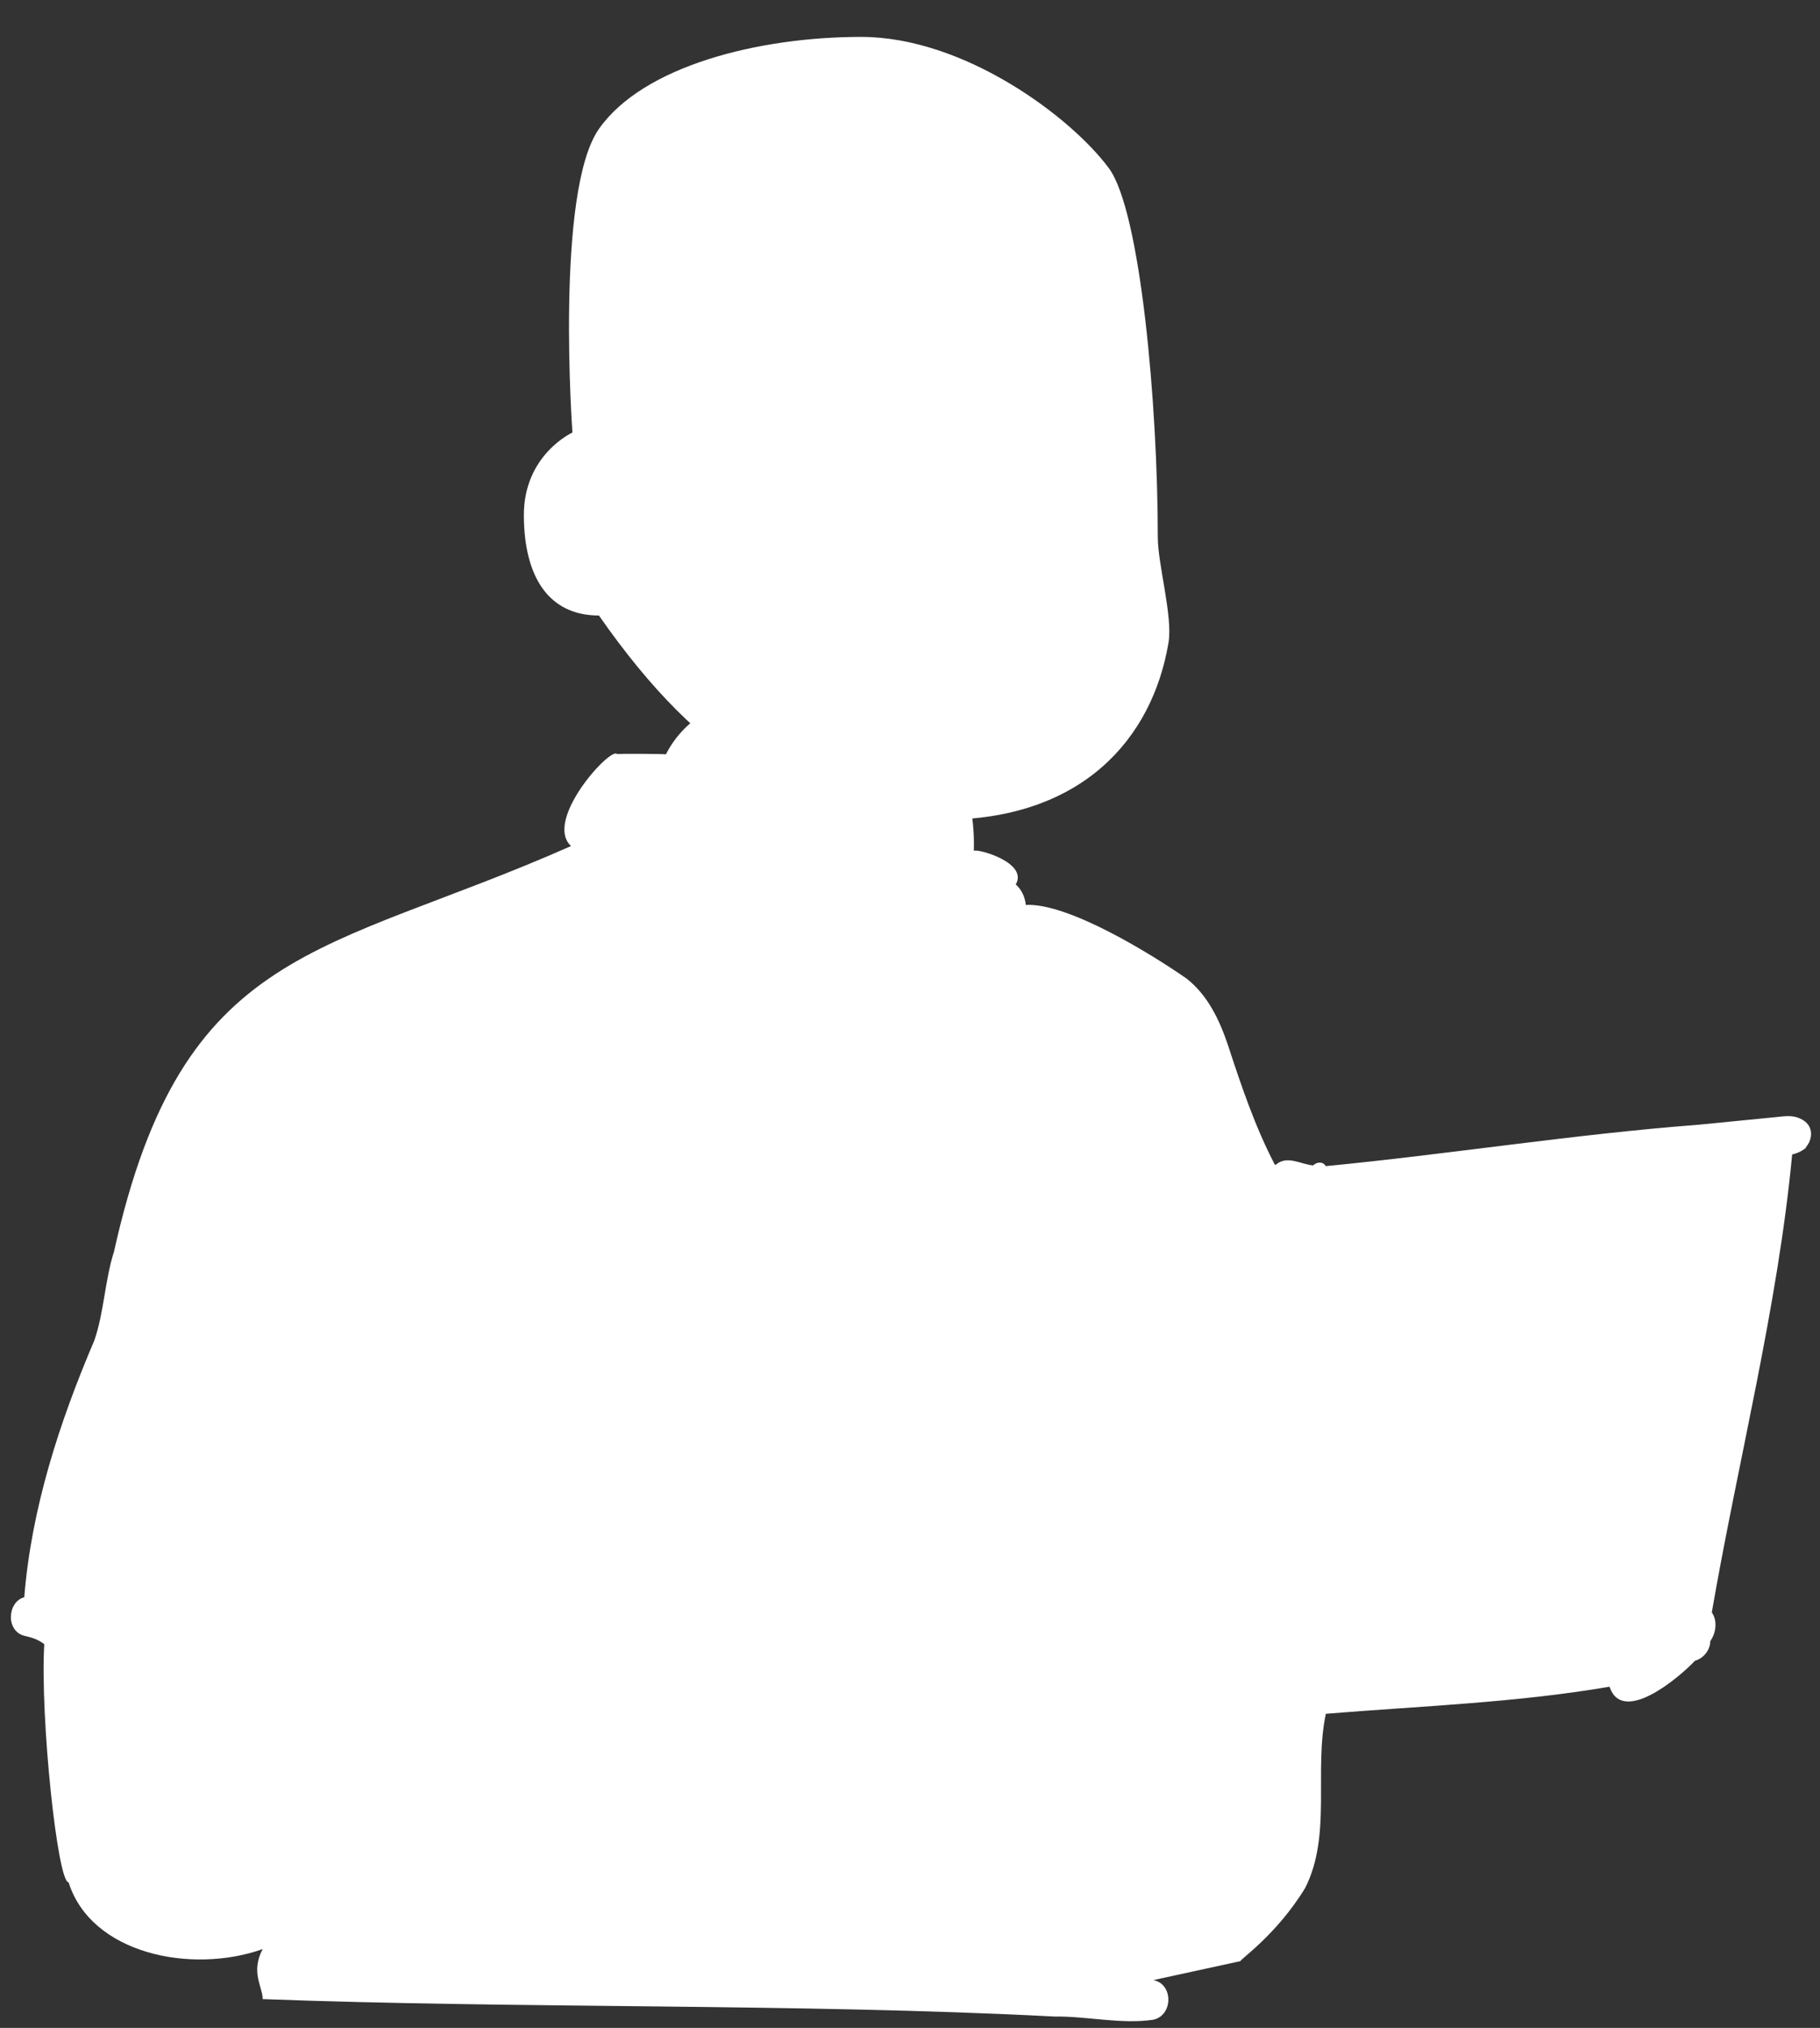 <svg fill="black" xmlns="http://www.w3.org/2000/svg" viewBox="63.58 102.35 433.78 483.04"><rect x="63.58" y="102.35" width="433.78" height="483.04" fill="#333333" stroke="none"/> <path fill-rule="evenodd" clip-rule="evenodd" d="M486.752 368.45C480.567 369.058 474.383 369.665 468.198 370.274C438.58 372.54 408.973 377.274 379.581 380.115C378.849 378.922 377.416 379.118 376.547 379.947C373.614 379.69 370.327 377.445 367.67 379.78C367.584 379.768 367.497 379.754 367.41 379.745C362.68 370.652 359.41 360.953 356.237 351.241C354.211 345.27 351.486 339.489 346.45 335.48C337.856 329.505 318.164 317.388 308.072 317.897C307.904 316.087 307.062 314.222 305.679 313.017C308.727 307.812 296.539 304.416 295.68 305.019C296.231 287.629 288.064 272.527 270.055 269.064C253.922 265.697 230.976 265.132 222.299 282.019C221.345 281.911 211.596 281.86 210.652 281.966C209.186 280.106 193.079 297.736 199.68 303.873C140.661 330.023 107.102 326.903 90.767 400.417C88.558 407.323 88.397 414.88 86.065 421.632C77.769 441.036 71.039 461.697 69.365 482.811C65.32 483.849 64.855 490.992 69.54 492.025C71.329 492.421 72.826 492.96 74.131 493.984C73.111 511.286 77.289 550.81 79.921 550.688C85.289 567.798 109.231 572.627 126.182 566.614C123.26 572.12 126.182 575.582 126.182 578.524C187.174 580.835 253.862 579.504 314.837 582.674C322.637 582.563 330.841 584.593 338.534 583.425C343.226 582.298 343.233 574.909 338.474 573.996L359.269 569.472C358.804 569.296 367.84 563.276 374.67 552.027C381.027 539.443 376.7 524.252 379.581 510.564C402.078 508.721 424.947 507.933 447.197 504.117C450.231 513.209 463.364 502.335 467.539 497.961C467.534 497.955 467.529 497.948 467.523 497.941C469.544 497.388 471.164 495.491 471.218 493.246C472.635 491.218 472.932 488.36 471.573 486.401C477.801 450.41 487.294 413.663 490.726 377.334C491.939 377.065 493.081 376.532 494.05 375.712L493.971 375.633C495.612 373.801 495.931 370.638 493.196 369.081C490.989 367.824 489.146 368.214 486.752 368.45Z" fill="white"></path> <path fill-rule="evenodd" clip-rule="evenodd" d="M223.423 278.097C225.261 273.471 231.473 275.269 230.78 280.129C230.366 283.039 228.774 286.114 227.344 288.665C226.18 290.741 224.852 292.768 223.052 294.324C226.257 297.319 229.584 300.205 232.995 302.945C236.717 305.934 240.631 308.689 244.676 311.222C248.224 313.443 251.931 315.41 255.275 317.945C258.385 320.3 261.217 323.134 262.658 326.833C264.194 330.772 263.527 334.84 262.396 338.776L262.266 339.221C261.111 343.121 259.111 347.822 261.884 351.496C263.296 353.367 265.348 354.691 267.119 356.187C268.694 357.516 270.172 358.961 271.528 360.514C274.484 363.898 276.888 367.706 278.405 371.95L278.541 372.335C279.841 376.092 280.792 380.693 279.034 384.381C278.53 385.438 276.904 385.095 276.622 384.065C275.984 381.733 276.017 379.291 275.482 376.926C274.925 374.467 273.998 372.132 272.787 369.923C270.445 365.65 267.273 362 263.526 358.914L262.404 358C259.48 355.597 256.794 353.048 256.201 349.071C255.566 344.816 257.268 340.762 258.363 336.735C259.125 333.928 259.374 331.238 258.55 328.702C257.543 330.348 256.169 331.91 255.083 333.304C252.919 336.081 250.734 338.841 248.555 341.606C246.321 344.441 244.142 347.321 242.067 350.275C241.139 351.597 240.221 352.927 239.306 354.258C238.618 355.258 237.658 356.257 236.908 357.278C237.09 357.823 237.076 358.452 236.746 358.899C232.768 364.282 227.108 353.05 225.632 350.212C222.627 344.433 220.39 338.293 217.374 332.515C214.249 326.525 210.691 320.695 206.725 315.226C204.326 311.919 201.637 308.812 199.443 305.399C194.273 310.095 187.47 313.242 181.221 316.097C174.356 319.232 167.223 321.794 160.184 324.514L158.104 325.323C145.975 330.064 133.55 335.273 123.469 343.694C111.622 353.59 104.614 367.383 99.396 381.666C93.39 398.109 88.421 414.995 83.789 431.871C81.419 440.505 79.17 449.179 77.055 457.88C75.192 465.546 73.648 473.289 71.491 480.876C75.865 480.721 80.854 482.417 84.589 482.907C101.609 485.138 118.4 488.695 134.47 494.854C136.454 495.615 137.029 497.6 136.596 499.209C137.741 498.886 138.885 498.558 140.03 498.236C138.776 496.311 139.374 492.87 139.473 490.737L139.479 490.59C139.58 487.748 139.888 484.902 140.088 482.065C140.468 476.656 140.963 471.286 141.621 465.909L141.789 464.564C142.535 458.713 143.086 452.828 143.9 446.987L143.996 446.318C143.606 444.824 143.151 443.348 142.675 441.878C141.404 437.963 139.61 434.278 138.039 430.486C137.853 430.04 138.488 429.783 138.785 430.051C141.447 432.45 143.561 435.492 145.26 438.674C145.289 438.524 145.315 438.374 145.346 438.224L145.54 437.268C146.018 434.938 146.599 432.486 148.026 430.596C148.178 430.395 148.479 430.353 148.623 430.596C149.989 432.911 150.142 435.843 150.352 438.477C150.589 441.458 150.619 444.475 150.577 447.464C150.495 453.304 150.084 459.161 149.757 464.991C149.436 470.721 148.805 476.378 147.992 482.051L147.838 483.115C147.44 485.815 147.115 488.549 146.591 491.231L146.443 491.961C146.162 493.291 145.99 495.166 145.432 496.724C159.784 492.715 174.158 488.797 188.56 484.948C198.968 482.165 209.388 479.425 219.803 476.667C220.353 475.675 221.037 474.748 221.891 473.92C224.705 471.19 228.434 469.973 231.854 472.074C232.132 472.245 232.155 472.681 231.854 472.847C231.199 473.205 230.542 473.573 229.897 473.957L236.151 472.26C240.826 470.991 245.556 469.406 250.34 468.521C259.153 464.166 268.63 461.013 277.914 457.897L279.007 457.526C283.761 455.903 288.677 454.086 293.588 453.186C297.183 452.528 301.403 453.323 302.849 457.012C304.679 458.22 306.401 459.639 308.063 461.036C309.264 462.045 310.416 463.118 311.587 464.162L311.803 464.352C312.76 465.184 313.519 465.741 313.754 467.066C313.875 467.75 313.441 468.674 312.599 468.584C310.021 468.307 307.926 465.315 306.178 463.528C304.827 462.147 303.466 460.719 302.233 459.201C301.515 459.593 300.53 459.523 300.073 458.655C297.701 454.157 291.204 457.274 287.609 458.341L282.46 459.867C279.885 460.632 277.312 461.4 274.742 462.181C267.681 464.329 260.655 466.733 253.529 468.705C254.167 469.407 254.079 470.656 252.868 471.131C247.29 473.322 241.172 474.456 235.377 475.96C231.719 476.91 228.063 477.866 224.408 478.828C223.781 479.845 223.33 480.995 223.14 482.334C222.443 487.258 223.788 492.939 225.098 497.701L225.296 498.412C226.373 502.241 227.958 506.934 231.256 509.352C232.061 509.941 233.086 510.352 234.119 510.444C240.576 507.116 247.031 503.788 253.491 500.466C254.688 499.85 255.793 500.684 256.062 501.675C258.34 501.3 260.612 500.71 262.682 500.007C266.16 498.824 268.875 496.568 272.136 495.007C278.444 491.989 284.886 495.696 290.535 498.515L291.836 499.156C294.369 500.387 299.639 502.752 300.854 499.385C302.03 496.128 298.313 492.647 295.913 491.182C293.052 489.434 289.721 488.499 286.487 487.72C284.641 487.274 282.772 486.911 280.892 486.646C278.759 486.346 276.557 486.391 274.503 485.698C273.483 485.355 273.326 483.731 274.503 483.463C277.664 482.743 281.437 483.529 284.735 484.332L286.459 484.757C289.782 485.574 293.137 486.599 296.164 488.228C298.365 489.413 300.688 491.214 302.206 493.417C303.524 492.191 305.164 492.233 306.873 492.687L307.8 492.946C309.332 493.371 310.573 493.663 312.063 493.369C312.262 492.283 312.464 491.197 312.68 490.111C314.804 479.433 317.132 468.797 319.702 458.217C324.134 439.968 329.263 421.92 335.045 404.057L335.625 402.271C336.959 398.185 338.032 393.734 340.182 389.98C342.215 386.431 345.473 384.386 349.344 383.304C353.736 382.075 358.352 381.432 362.832 380.602C363.832 380.418 364.834 380.242 365.835 380.06C364.989 378.531 364.358 376.796 363.79 375.464L363.69 375.233C362.469 372.444 361.372 369.605 360.312 366.751L359.52 364.606C357.607 359.439 355.633 354.357 352.944 349.524C350.113 344.439 346.357 340.281 341.676 336.84C332.131 329.823 320.627 326.243 311.37 318.744C310.99 318.437 311.477 317.912 311.862 318.106C318.112 321.252 324.861 323.391 331.362 325.952L332.645 326.459C337.784 328.5 343.003 330.721 347.451 334.024C352.41 337.708 356.315 342.283 359.251 347.723C362.144 353.085 363.994 359.088 366.036 364.816L366.582 366.342C367.405 368.63 368.255 370.912 369.23 373.139C370.003 374.907 371.447 376.926 372.103 378.945C373.898 378.634 375.693 378.321 377.49 378.02C416.411 371.512 455.767 367.687 495.211 366.569C496.754 366.525 497.552 368 497.325 369.348C493.539 391.767 490.176 414.262 486.485 436.698C484.874 446.49 483.23 456.274 481.549 466.054C480.697 471.009 479.712 475.944 478.905 480.906C478.254 484.914 477.781 488.952 476.662 492.867C475.659 496.377 474.12 499.761 471.592 502.439C468.867 505.325 465.064 506.723 461.235 507.383C451.516 509.058 441.547 509.742 431.749 510.858L379.583 516.803C380.346 523.743 380.403 530.575 380.053 537.595L379.854 541.428C379.691 544.511 379.496 547.598 379.054 550.649C378.499 554.477 376.751 557.718 374.177 560.576C371.812 563.202 368.94 565.442 366.146 567.588C363.246 569.817 360.249 571.968 356.84 573.346L356.397 573.522C353.406 574.692 347.794 576.503 343.706 575.841C344.24 578.523 345.274 581.407 344.357 584.061C343.932 585.294 342.323 585.908 341.337 584.86C339.385 582.782 339.232 580.037 338.769 577.325C338.288 574.504 337.873 571.673 337.505 568.834C336.792 563.346 336.237 557.808 336.068 552.274C335.894 546.59 335.961 540.899 336.267 535.222C336.424 532.306 336.619 529.392 336.988 526.496C337.146 525.26 337.307 524.024 337.491 522.791C337.558 522.342 337.633 521.895 337.713 521.448L333.031 521.978C325.851 522.78 318.668 523.505 311.438 523.618C310.582 523.631 309.923 523.24 309.493 522.672C309.034 523.42 308.236 523.955 307.092 523.951C296.995 523.913 287.592 520.606 278.409 516.709C273.78 514.744 269.223 512.617 264.587 510.669C260.26 508.85 255.634 507.553 251.411 505.504L240.315 511.334C240.234 511.621 240.13 511.892 240.019 512.118C239.296 513.596 237.872 514.397 236.417 515C235.021 515.581 233.575 515.761 232.166 515.614C223.751 520.031 215.333 524.444 206.911 528.846L198.486 533.245C181.701 541.998 164.982 550.895 148.091 559.443L146.847 560.07C141.013 563 134.749 565.97 128.274 568.187C128.159 569.828 128.232 571.425 128.369 573.162L128.402 573.54C128.595 575.593 129.009 578.166 127.365 579.627C126.509 580.387 124.981 580.391 124.4 579.244C123.344 577.166 124.292 573.89 124.626 571.632C124.745 570.829 124.889 570.003 125.103 569.203C117.681 571.416 110.034 572.489 102.48 571.246C95.126 570.037 89.431 565.397 84.839 559.721C79.993 553.732 76.549 546.752 74.702 539.269C72.599 530.755 72.462 521.962 72.511 513.241C72.564 503.954 72.907 494.621 74.034 485.396C72.799 485.105 71.429 484.853 70.18 484.94C69.561 485.931 68.362 486.349 67.278 486.22C64.92 488.824 70.9 491.485 72.811 492.152C73.474 492.383 73.403 493.462 72.638 493.43L72.156 493.407C69.203 493.25 66.153 492.745 64.417 489.997C63.026 487.794 63.444 485.184 65.102 483.388C66.197 473.015 68.816 462.914 71.253 452.796C73.644 442.864 76.304 432.996 79.123 423.178L80.387 418.784C84.825 403.389 89.465 387.87 95.587 373.088C98.644 365.706 102.166 358.461 106.94 352.024C111.391 346.025 116.644 340.891 122.684 336.506C133.942 328.331 147.153 323.391 160.133 318.685L160.714 318.475C167.44 316.038 174.15 313.572 180.8 310.931C186.681 308.596 192.315 305.635 198.168 303.265C197.978 302.919 197.795 302.57 197.618 302.216L197.51 302.307C197.491 302.322 197.472 302.336 197.452 302.35C196.864 302.758 195.997 302.558 195.512 302.099C194.143 300.805 194.606 299.368 195.52 298.025L195.64 297.854C196.758 296.285 197.755 294.627 198.787 293.001L199.434 291.984C201.166 289.268 202.986 286.533 205.296 284.289C206.366 283.248 207.537 282.47 208.778 281.89C208.672 281.665 209.602 281.206 209.866 281.437C213.797 279.996 218.32 280.298 222.606 280.695M377.059 517.09L371.594 517.712C365.58 518.398 359.565 519.06 353.549 519.716L340.481 521.139C340.448 521.885 340.357 522.614 340.341 523.178C340.255 526.083 340.192 528.989 340.132 531.895C340.011 537.72 340.143 543.551 340.526 549.365C340.897 554.998 341.386 560.632 342.145 566.227L342.301 567.346L342.391 567.934C343.011 567.994 343.62 568.289 344.126 568.895C345.231 570.216 349.234 568.932 350.797 568.375C353.367 567.458 355.788 565.911 358.021 564.359C360.202 562.843 362.166 561.076 364.054 559.214L365.598 557.685C367.134 556.156 368.672 554.527 369.613 552.604C370.889 549.996 371.054 546.794 371.429 543.954C371.889 540.46 372.438 536.967 373.018 533.49M218.391 480.416L217.825 480.565C197.23 486.046 176.667 491.689 156.009 496.928C145.786 499.521 135.515 501.926 125.28 504.469L123.622 504.884C115.548 506.928 107.376 509.388 101.193 515.254C100.965 515.47 100.633 515.139 100.848 514.909C107.512 507.804 116.99 504.796 126.09 502.188C127.773 501.706 129.457 501.236 131.139 500.756C118.763 496.337 106.192 492.493 93.33 489.751C90.018 489.044 86.668 488.526 83.358 487.817C81.05 487.322 78.796 486.608 76.513 486.014L74.717 485.562L74.693 491.248C74.663 499.301 74.677 507.348 75.087 515.4L75.165 516.892C75.644 525.853 76.391 535 79.566 543.449C82.146 550.315 86.258 556.783 91.636 561.784C94.357 564.315 97.282 566.285 100.899 567.257C104.257 568.16 107.775 568.266 111.226 568.025C127.783 566.868 142.522 557.859 156.904 550.401C180.429 538.201 203.956 526.008 227.504 513.855C226.868 513.419 226.268 512.917 225.723 512.353C222.565 509.086 220.9 504.615 219.806 500.284C218.641 495.675 217.945 490.734 217.864 485.976M248.355 518.565C248.562 518.453 248.803 518.593 248.813 518.828C248.886 520.629 247.892 522.406 247.149 524.029L247.07 524.202C246.168 526.212 245.18 528.196 244.159 530.148C242.117 534.048 239.994 537.906 237.78 541.71C233.326 549.363 228.376 556.693 222.526 563.356C221.204 564.861 219.031 562.931 219.879 561.311C223.968 553.498 228.734 546.122 233.64 538.809C236.096 535.148 238.551 531.483 241.031 527.839C242.066 526.318 243.114 524.802 244.19 523.31L244.839 522.418M492.603 371.043C471.936 371.668 451.295 373.018 430.727 375.134C411.598 377.101 392.54 379.72 373.59 382.984C369.632 383.666 365.678 384.376 361.73 385.114L359.362 385.56C355.413 386.309 350.588 386.619 347.072 388.732C343.366 390.959 342.364 395.615 341.13 399.454C339.68 403.969 338.267 408.496 336.892 413.035C331.432 431.056 326.444 449.233 321.994 467.531C319.785 476.613 317.825 485.746 315.76 494.861C313.926 502.96 311.901 510.967 309.787 518.985C310.047 518.782 310.367 518.628 310.753 518.545C321.254 516.307 331.974 515.334 342.633 514.098L343.664 513.978C354.691 512.679 365.717 511.39 376.75 510.147L449.796 501.92C454.104 501.435 458.719 501.369 462.911 500.211C470.039 498.241 471.71 490.26 472.906 483.903L472.942 483.711C476.547 464.506 479.417 445.134 482.78 425.88M311.486 496.66C308.651 496.472 304.769 493.871 302.617 494.057C303.747 495.955 304.257 498.121 303.606 500.433C301.794 506.867 293.601 503.538 289.655 501.572C286.419 499.96 283.295 497.987 279.713 497.232C275.654 496.377 272.905 497.993 269.477 499.857C266.661 501.387 263.594 502.485 260.44 503.054C258.763 503.357 257.17 503.389 255.58 503.271C255.485 503.349 255.377 503.421 255.254 503.486L254.413 503.928C258.216 504.102 262.089 505.278 265.629 506.354C269.296 507.469 272.897 508.813 276.478 510.187L280.001 511.544C288.691 514.877 297.687 518.042 307.092 518.014C307.768 518.012 308.322 518.2 308.758 518.506M295.62 476.5C298.421 476.156 301.007 476.524 303.246 478.351C305.946 480.554 307.76 484.207 311.641 484.447C312.773 484.517 313.036 486.111 311.911 486.444C309.022 487.3 306.683 485.735 304.714 483.702L303.391 482.317C301.445 480.3 299.651 478.74 296.351 478.861C292.816 478.99 289.275 479.808 285.763 480.224C281.784 480.695 277.807 481.097 273.816 481.443C273.63 481.46 273.599 481.167 273.772 481.124L278.242 480.01M292.915 465.027L293.377 464.981C297.446 464.585 301.166 464.57 304.8 466.762L305.497 467.184C308.773 469.179 312.338 471.528 314.387 474.757C314.722 475.286 314.168 475.907 313.607 475.773C309.67 474.826 306.792 471.933 303.481 469.767C299.765 467.337 295.926 467.738 291.689 468.116C287.587 468.481 283.487 468.984 279.425 469.669C275.608 470.311 271.779 471.327 267.923 471.65L267.924 471.642C267.484 471.641 267.232 470.979 267.682 470.754C271.594 468.798 276.126 467.871 280.382 466.977M153.604 354.223C153.598 353.901 154.051 353.78 154.209 354.059C156.856 358.724 158.24 364.441 159.65 369.581C161.127 374.964 162.319 380.402 163.39 385.88C165.56 396.972 166.716 408.001 166.794 419.306C166.805 420.92 164.18 421.35 163.923 419.696C162.218 408.699 160.584 397.691 158.866 386.697C158.001 381.167 156.995 375.659 156.033 370.146M179.81 362.348C179.615 361.704 180.549 361.489 180.788 362.078C186.101 375.139 187.9 389.94 184.489 403.72C183.967 405.827 180.885 404.914 181.279 402.833M248.333 350.742C248.307 350.261 248.931 350.185 249.166 350.516C251.683 354.069 252.727 358.826 257.143 360.662C259.348 361.578 261.83 361.419 263.778 362.967C265.08 364.002 266.079 365.637 265.101 367.205C264.786 367.712 263.903 367.965 263.475 367.415C262.851 366.613 262.52 365.652 261.672 365.051C260.475 364.203 258.862 364.151 257.489 363.752C255.715 363.237 254.15 362.335 252.869 360.995M290.386 291.494C290.646 291.361 290.895 291.446 291.061 291.671C291.298 291.991 291.269 292.302 290.978 292.522C291.366 293.315 291.824 295.303 291.889 295.592C292.154 296.765 292.436 297.931 292.731 299.096C293.326 301.446 293.848 303.814 294.443 306.165C295.075 308.656 295.827 311.122 296.664 313.551C296.718 313.709 296.778 313.869 296.84 314.032L296.935 314.278L296.959 314.241C297.129 313.972 297.483 314.16 297.441 314.444C297.402 314.704 297.35 314.962 297.306 315.221L297.393 315.454C297.941 316.93 298.316 318.485 297.311 319.787C296.935 320.275 296.522 320.563 296.006 320.649C295.18 323.378 294.143 326.055 293.033 328.627L292.708 329.378C291.075 333.13 289.334 336.833 286.734 340.028C283.895 343.515 279.991 345.897 277.518 349.719C276.368 351.496 275.568 353.365 274.918 355.373L274.674 356.135C274.212 357.555 273.68 358.931 272.35 359.764C271.926 360.03 271.29 359.945 270.948 359.583C268.221 356.693 271.076 351.298 272.72 348.5C275.006 344.61 278.315 342.122 281.627 339.187C285.198 336.023 287.476 331.791 289.679 327.622C291.029 325.068 292.331 322.458 293.703 319.893C292.27 318.624 291.811 316.104 291.326 314.353L291.282 314.196C290.479 311.391 289.842 308.513 289.439 305.623C289.051 302.844 288.89 300.105 288.992 297.31L289.022 296.598M295.715 304.721C295.398 304.286 295.922 303.794 296.356 303.884C298.998 304.431 301.58 306.032 303.95 307.327L304.203 307.465C306.096 308.487 307.999 309.739 308.993 311.724C310.074 313.882 309.985 316.367 309.837 318.713L309.823 318.932C309.643 321.744 309.614 324.666 309.019 327.428C308.715 328.841 307.437 329.239 306.345 328.905C305.044 333.017 301.392 336.047 298.724 339.291C295.323 343.428 295.963 349.013 296.318 353.995C296.462 356.012 293.957 356.586 292.667 355.51L289.694 353.036C289.198 352.623 288.704 352.209 288.211 351.794C287.788 351.438 287.37 351.079 286.955 350.716L286.335 350.168C286.06 349.921 284.846 348.564 284.492 348.508C283.633 348.371 281.591 350.639 280.893 351.35L280.804 351.439C279.489 352.73 278.301 354.12 277.195 355.593C276.991 355.864 276.593 355.639 276.739 355.327C277.73 353.199 278.883 351.165 280.252 349.262L280.529 348.883C281.44 347.653 282.662 345.483 284.27 345.119C286.233 344.676 288.193 346.648 289.621 347.742L289.712 347.811C290.391 348.322 291.063 348.841 291.734 349.364C291.663 345.655 292.131 341.907 294.043 338.711C295.391 336.456 297.411 334.787 299.14 332.849C301.064 330.692 302.069 328.041 303.811 325.794C304.035 325.505 304.344 325.349 304.679 325.3C304.746 323.494 305.012 321.67 305.217 319.883L305.277 319.348C305.484 317.407 305.974 315.036 305.025 313.218C304.129 311.501 302.072 310.289 300.549 309.124L299.306 308.158M209.998 284.194C209.203 284.655 208.46 285.228 207.785 285.944C205.663 288.2 204.145 291.006 202.668 293.706C201.873 295.16 201.107 296.63 200.305 298.081C199.956 298.712 199.598 299.336 199.235 299.96C199.067 300.247 198.569 300.818 198.323 301.169C198.597 301.554 198.88 301.933 199.17 302.308C199.28 302.451 206.894 310.759 209.548 314.011C213.613 318.991 217.245 324.251 220.351 329.882C223.392 335.396 225.708 341.234 228.525 346.855C229.935 349.669 231.51 352.463 233.517 354.898C233.595 354.993 233.677 355.083 233.756 355.176C234.522 353.103 236.485 350.884 237.45 349.609L237.54 349.489C239.726 346.537 242.036 343.673 244.395 340.858C246.55 338.288 248.76 335.773 251.023 333.3L251.875 332.374C253.452 330.668 255.455 328.115 257.763 326.896C257.516 326.455 257.23 326.018 256.9 325.587C254.738 322.756 251.68 320.701 248.663 318.848L246.707 317.656C239.332 313.154 232.072 308.444 225.67 302.596C222.282 299.501 218.942 296.259 216.095 292.65L215.088 291.374M222.303 281.966C218.85 282.256 215.12 282.187 211.929 283.314C214.766 286.001 217.463 288.901 220.233 291.633C220.48 289.786 220.984 287.961 221.411 286.159" fill=""></path> <path fill-rule="evenodd" clip-rule="evenodd" d="M268.828 111.141C293.419 111.141 318.855 130.233 327.869 142.416C335.448 152.659 339.529 198.977 339.529 230.279C339.529 236.826 343.136 249.167 342.083 255.429C338.226 278.376 321.421 297.621 288.159 297.621C254.898 297.621 231.05 284.416 206.328 248.961C194.332 248.961 188.519 239.748 188.435 225.208C188.35 210.667 200.013 205.377 200.013 205.377C200.013 205.377 195.855 147.996 206.328 133.057C216.801 118.117 244.236 111.141 268.828 111.141Z" fill="white"></path> <path fill-rule="evenodd" clip-rule="evenodd" d="M258.479 103.027C274.006 101.453 289.22 102.776 304.522 105.513C305.691 105.725 306.354 106.494 306.6 107.417C313.807 107.747 321.023 108.276 328.22 108.671C330.832 108.814 332.313 111.399 331.122 113.734C330.884 114.197 330.637 114.648 330.386 115.1L330.701 114.995C332.867 114.3 335.206 113.957 337.315 115.061C340.001 116.466 341.054 119.568 340.46 122.422C340.308 123.151 340.053 123.849 339.763 124.531C340.352 124.492 340.945 124.505 341.534 124.583C344.67 124.999 347 127.407 347.165 130.612C347.407 135.453 344.293 140.364 340.625 143.829C341.157 144.927 341.361 146.22 341.14 147.53C340.698 150.12 338.793 151.671 336.585 152.682C337.506 155.611 337.941 158.672 337.684 161.801C337.599 162.846 336.687 163.709 335.724 163.92C339.312 173.817 341.129 184.442 342.435 194.795C343.366 202.162 343.825 209.571 343.881 216.992C343.909 220.343 343.853 223.698 343.713 227.049L343.656 228.306C343.483 231.928 343.475 235.732 342.825 239.316C345.042 243.094 345.935 247.783 346.311 252.017C346.779 257.257 346.038 262.662 344.388 267.647C338.16 286.481 319.364 298.367 300.485 301.456C283.01 304.315 262.788 300.467 252.576 284.568C252.416 284.317 252.758 284.109 252.957 284.274C260.263 290.225 268.739 292.88 277.947 294.172C293.867 296.402 311.763 292.619 324.539 282.591C330.672 277.776 335.094 270.765 337.039 263.221C338.03 259.365 338.373 255.344 337.982 251.375C337.584 247.35 335.804 243.914 334.683 240.11C334.306 238.825 334.704 237.632 335.488 236.782C335.709 233.693 336.229 230.579 336.428 227.499C336.648 223.998 336.783 220.497 336.831 216.992C336.922 209.722 336.619 202.439 336.008 195.199C334.891 181.942 331.924 169.007 330.183 155.863C329.538 156.442 328.614 156.68 327.646 156.174L327.545 156.119L327.017 155.816C326.986 155.816 326.952 155.82 326.921 155.824C323.305 156.176 319.555 155.672 316.09 154.592C312.464 153.464 309.1 151.729 306.093 149.417C305.522 152.319 305.283 155.251 305.28 158.21C305.275 160.058 303.322 161.017 301.771 160.227C294.898 156.73 288.332 152.701 282.1 148.172C281.372 151.907 280.645 155.642 279.913 159.381C279.631 160.821 277.799 161.403 276.625 160.717C271.957 157.997 267.925 154.436 264.642 150.202C263.987 151.457 263.329 152.712 262.667 153.965L261.671 155.841C260.688 157.685 259.371 159.724 257.219 160.313C254.941 160.938 253.039 159.459 252.273 157.394C252.039 156.752 251.822 156.093 251.623 155.429C249.682 159.867 247.491 164.205 245.014 168.343C241.298 174.55 236.837 180.081 232.389 185.755C231.038 187.478 228.725 185.833 228.539 184.159C228.431 183.175 228.34 182.186 228.261 181.2C225.67 186.439 222.965 191.628 220.019 196.667L220.441 198.323V198.323C221.656 203.215 222.666 208.142 223.763 213.061C224.118 214.647 223.276 216.916 221.425 217.186C219.213 217.509 217.121 218.641 214.856 217.862C212.386 217.013 211.898 214.875 210.732 212.848C210.499 212.444 210.229 212.073 209.938 211.721L209.864 211.817V211.817C209.682 212.056 209.249 211.796 209.357 211.523L209.484 211.207V211.207C208.482 210.142 207.283 209.254 206.181 208.298C203.562 207.856 200.615 208.34 198.811 209.406C194.7 211.835 192.813 216.841 192.774 221.444C192.726 226.831 194.393 232.887 197.208 237.494C198.447 239.52 200.145 241.35 202.388 242.248C204.614 243.141 207.027 242.864 209.292 243.705C210.79 244.265 211.713 245.931 210.808 247.44C210.747 247.545 210.678 247.64 210.612 247.74L211.286 248.635C211.75 249.256 212.233 249.92 212.683 250.611C213.835 251.939 215.048 253.219 216.222 254.524C218.391 256.931 220.496 259.405 222.631 261.846C224.645 264.15 226.776 266.314 228.972 268.444C231.046 270.462 233.636 272.158 235.542 274.31C237.395 276.409 237.898 280.074 234.849 281.289C231.475 282.637 228.489 279.479 226.218 277.373L226.122 277.285C221.959 273.448 218.2 269.063 215.215 264.236C212.257 266.252 207.98 266.445 205.035 264.429C203.486 263.368 202.297 261.586 201.719 259.647C201.174 259.769 200.63 259.84 200.099 259.832C199.826 259.991 199.552 260.145 199.274 260.289C197.078 261.434 194.38 260.923 193.376 258.489C192.461 256.279 193.403 253.77 194.228 251.641L194.398 251.201C194.865 249.987 195.381 248.664 196.022 247.419C194.237 246.074 192.712 244.404 191.422 242.504C187.087 236.106 184.921 226.748 185.879 219.114C186.455 214.507 188.615 209.736 192.154 206.629L192.024 206.291V206.291C191.032 203.771 190.131 201.242 189.547 198.579C188.863 195.464 188.529 192.237 188.226 189.066C187.585 182.368 187.758 175.518 188.611 168.847C190.214 156.288 194.276 143.96 201.487 133.51C199.443 131.059 197.823 128.174 198.668 124.856C199.053 123.333 199.932 121.889 201.258 121.016C201.989 120.535 202.86 120.462 203.592 120.063L203.812 119.941C204.134 119.753 203.888 119.773 203.696 118.9C202.938 115.412 203.566 112.042 207.399 110.884C211.007 109.795 214.42 112.107 216.555 114.861C222.142 110.892 229.505 108.814 235.979 107.049C243.342 105.049 250.895 103.8 258.479 103.027ZM198.131 220.02C198.105 217.179 200.794 215.427 203.441 215.891C205.218 216.201 206.701 217.263 208.093 218.361L208.771 218.899C210.467 220.232 212.413 221.669 213.423 223.556C214.905 226.341 211.774 230.089 208.85 228.137C206.845 226.791 205.56 224.634 204.244 222.63L204.108 222.424C203.51 221.526 202.986 220.571 202.167 219.851L201.99 219.696C201.721 219.466 201.432 219.257 201.084 219.157C200.414 218.964 199.172 219.235 198.876 220.034L198.85 220.116C198.741 220.52 198.135 220.433 198.131 220.02Z" fill=""></path> <path fill-rule="evenodd" clip-rule="evenodd" d="M295.136 265.104C292.225 263.914 289.627 261.93 287.728 259.395C287.068 258.514 286.897 257.584 287.035 256.732C287.191 255.775 287.756 254.908 288.527 254.326C289.3 253.743 290.268 253.455 291.203 253.602C292.016 253.729 292.824 254.175 293.465 255.099L293.598 255.284C294.728 256.814 296.199 258.069 297.875 258.878C299.491 259.658 301.298 260.022 303.168 259.81C306.73 259.407 309.185 257.478 311.794 254.858C312.118 254.527 312.441 254.186 312.767 253.839C312.972 253.525 313.257 253.323 313.573 253.217C313.925 253.1 314.322 253.106 314.686 253.234C315.037 253.356 315.351 253.589 315.562 253.898C315.762 254.193 315.875 254.556 315.838 254.974C315.6 257.689 314.182 260.112 312.169 262.015C309.933 264.128 306.97 265.59 304.179 266.103C301.105 266.668 297.973 266.263 295.136 265.104V265.104ZM305.629 223.218C308.9 225.209 313.883 229.852 310.365 234.788C306.223 239.14 300.261 234.15 297.323 231.893C294.598 230.144 291.537 234.642 294.065 236.685C315.297 252.429 323.913 223.738 307.284 220.877C305.453 220.561 304.773 222.602 305.629 223.218ZM267.581 204.903C267.943 200.41 274.774 199.39 275.453 203.836C276.062 207.818 275.345 211.476 273.555 215.061C271.843 218.486 267.543 216.888 267.217 213.769C266.781 209.589 267.357 207.697 267.581 204.903ZM319.581 202.914C320.533 201.664 321.908 200.812 323.556 201.294C328.703 202.8 327.186 210.119 325.378 213.682C324.396 215.617 321.221 216.108 319.786 214.404C317.447 211.626 316.327 206.078 319.3 203.342C319.381 203.201 319.471 203.058 319.581 202.914ZM273.482 185.245L274.295 185.103C276.811 184.667 279.938 184.248 281.717 186.274C282.661 187.348 282.986 189.344 281.717 190.372C279.486 192.181 277.019 191.48 274.345 191.633C272.142 191.76 270.024 192.125 267.901 192.733C263.244 194.066 259.45 196.499 255.473 199.171C254.951 199.522 254.418 198.854 254.667 198.365C256.963 193.861 261.412 190.161 265.869 187.906C268.248 186.702 270.851 185.703 273.482 185.245ZM314.888 183.227L315.511 183.355C322.283 184.773 331.082 187.605 334.289 194.268C334.412 195.21 334.282 195.412 334.177 195.544L334.142 195.588C334.056 195.701 333.987 195.856 333.579 195.984C333.466 195.957 333.352 195.929 333.236 195.898C331.766 195.512 330.603 194.981 329.477 194.429L328.256 193.827C326.84 193.131 325.411 192.461 323.896 191.966C320.665 190.91 317.34 190.166 313.965 189.769C313.233 189.683 312.528 189.436 311.973 189.012C311.445 188.61 311.042 188.053 310.858 187.312C310.62 186.354 310.688 185.628 311.202 184.764C311.588 184.115 312.14 183.665 312.774 183.406C313.421 183.143 314.157 183.081 314.888 183.227Z" fill=""></path> <path fill-rule="evenodd" clip-rule="evenodd" d="M348.914 208.569C344.785 236.543 315.961 239.637 310.839 211.865C311.661 211.504 312.253 210.795 312.129 209.417C312.1 203.365 313.976 196.968 319.427 193.602C325.06 190.129 331.652 189.785 338.17 189.873C350.61 189.576 350.348 199.99 348.914 208.569M306.327 196.402C302.423 196.237 297.484 196.375 293.987 198.758C293.025 196.164 290.527 193.395 288.003 191.915C297.385 192.19 307.042 191.265 316.494 190.547C314.231 192.092 312.127 194.413 310.758 197.096C309.489 196.418 307.671 196.481 306.327 196.402M289.119 211.534C278.294 248.856 251.272 232.589 248.326 227.806C243.013 219.891 242.013 200.651 246.642 195.506C253.267 190.854 262.647 192.052 270.474 191.938C284.853 192.132 295.065 196.44 289.119 211.534M361.696 194.369C358.755 193.984 355.612 193.906 352.878 195.203C352.036 191.619 349.393 188.622 346.408 187.303C346.047 186.85 346.101 186.606 344.867 186.674C337.29 184.393 328.811 185.6 321.53 187.939C310.03 188.909 297.966 189.674 286.369 191.01C275.506 186.124 242.724 185.408 240.686 197.451C238.124 197.067 233.76 195.047 231.606 197.787C215.811 195.105 199.489 198.833 183.625 200.493C179.632 201.229 177.575 209.167 182.108 209.058C184.657 208.366 182.03 204.116 185.461 203.796C200.767 202.122 215.739 199.746 231.202 199.468C230.664 202.142 241.429 202.316 241.588 200.755C241.611 200.766 241.635 200.774 241.658 200.785C238.998 210.714 241.399 225.004 246.207 231.161C252.942 239.224 269.853 241.537 277.351 236.349C287.023 231.562 297.085 207.529 294.259 199.544C299.389 197.916 304.46 198.405 309.783 199.234C308.565 202.682 306.461 211.171 309.488 211.907C308.932 228.76 324.245 239.275 338.361 232.362C350.58 226.617 354.853 208.434 353.358 197.397C354.879 200.34 367.65 197.136 361.696 194.369" fill=""></path> </svg>